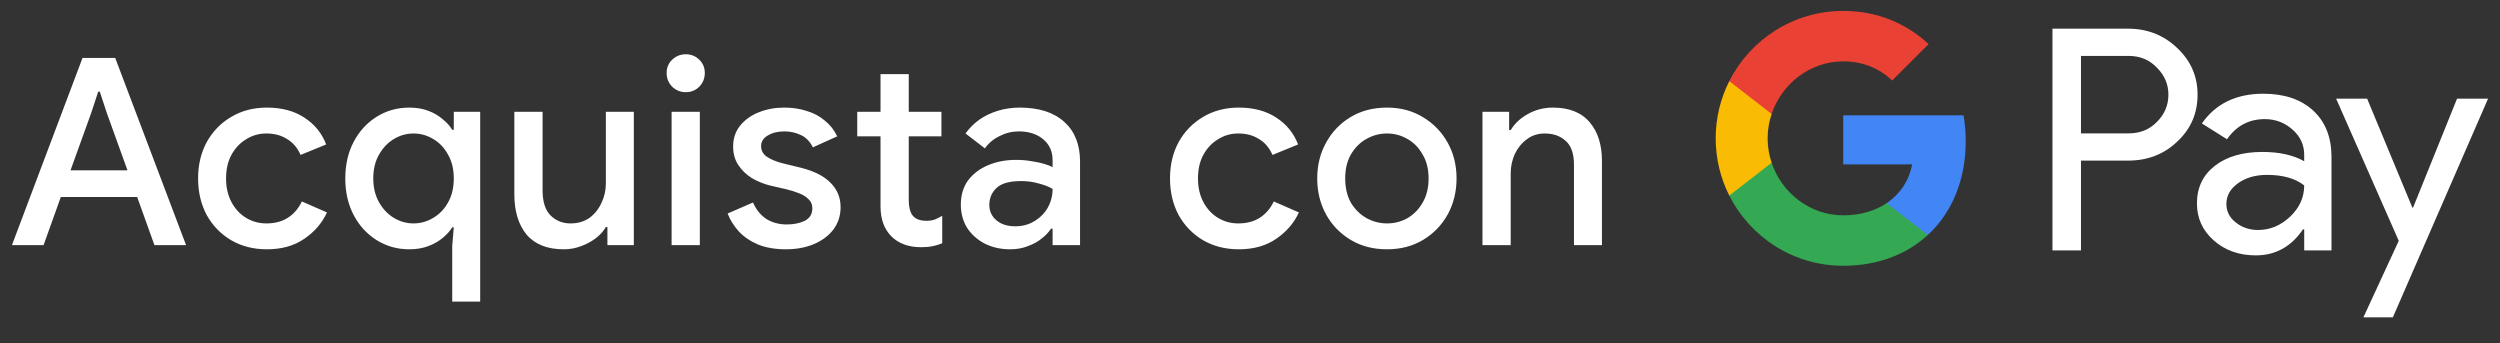 <svg width="153" height="21" viewBox="0 0 153 21" fill="none" xmlns="http://www.w3.org/2000/svg">
<rect x="0" y="0" width="153" height="21" fill="#333333" stroke="none"/>
<g id="it_buy_with_Pay_NBG">
<path id="Left Text" d="M0.731 15.001L5.051 3.545H7.051L11.387 15.001H9.451L8.395 12.057H3.723L2.667 15.001H0.731ZM7.803 10.425L6.539 6.921L6.107 5.609H6.011L5.579 6.921L4.315 10.425H7.803ZM16.331 15.257C15.509 15.257 14.779 15.07 14.139 14.697C13.509 14.323 13.014 13.811 12.651 13.161C12.299 12.499 12.123 11.753 12.123 10.921C12.123 10.089 12.299 9.347 12.651 8.697C13.014 8.046 13.509 7.534 14.139 7.161C14.779 6.777 15.509 6.585 16.331 6.585C17.238 6.585 18 6.787 18.619 7.193C19.248 7.598 19.696 8.147 19.963 8.841L18.395 9.481C18.203 9.043 17.925 8.718 17.563 8.505C17.211 8.281 16.79 8.169 16.299 8.169C15.851 8.169 15.44 8.286 15.067 8.521C14.694 8.745 14.395 9.059 14.171 9.465C13.947 9.87 13.835 10.355 13.835 10.921C13.835 11.475 13.947 11.961 14.171 12.377C14.395 12.793 14.694 13.113 15.067 13.337C15.44 13.561 15.851 13.673 16.299 13.673C16.822 13.673 17.264 13.555 17.627 13.321C17.989 13.086 18.272 12.755 18.475 12.329L20.011 13.001C19.712 13.651 19.248 14.19 18.619 14.617C18 15.043 17.238 15.257 16.331 15.257ZM27.676 18.457V15.049L27.772 13.913H27.676C27.538 14.137 27.34 14.355 27.084 14.569C26.839 14.771 26.546 14.937 26.204 15.065C25.863 15.193 25.479 15.257 25.052 15.257C24.316 15.257 23.65 15.07 23.052 14.697C22.455 14.323 21.986 13.811 21.644 13.161C21.303 12.51 21.132 11.763 21.132 10.921C21.132 10.078 21.303 9.331 21.644 8.681C21.986 8.03 22.455 7.518 23.052 7.145C23.65 6.771 24.316 6.585 25.052 6.585C25.479 6.585 25.863 6.649 26.204 6.777C26.546 6.905 26.839 7.075 27.084 7.289C27.34 7.491 27.538 7.71 27.676 7.945H27.772V6.841H29.388V18.457H27.676ZM25.308 13.673C25.735 13.673 26.135 13.561 26.508 13.337C26.892 13.113 27.196 12.798 27.42 12.393C27.655 11.977 27.772 11.486 27.772 10.921C27.772 10.355 27.655 9.87 27.42 9.465C27.196 9.049 26.892 8.729 26.508 8.505C26.135 8.281 25.735 8.169 25.308 8.169C24.882 8.169 24.482 8.281 24.108 8.505C23.735 8.729 23.431 9.049 23.196 9.465C22.962 9.87 22.844 10.355 22.844 10.921C22.844 11.475 22.962 11.961 23.196 12.377C23.431 12.793 23.735 13.113 24.108 13.337C24.482 13.561 24.882 13.673 25.308 13.673ZM34.502 15.257C33.5 15.257 32.742 14.958 32.23 14.361C31.729 13.753 31.478 12.931 31.478 11.897V6.841H33.206V11.657C33.206 12.339 33.366 12.846 33.686 13.177C34.017 13.507 34.428 13.673 34.918 13.673C35.366 13.673 35.75 13.561 36.07 13.337C36.39 13.102 36.636 12.798 36.806 12.425C36.988 12.051 37.078 11.651 37.078 11.225V6.841H38.79V15.001H37.174V13.897H37.078C36.929 14.153 36.721 14.382 36.454 14.585C36.188 14.787 35.889 14.947 35.558 15.065C35.228 15.193 34.876 15.257 34.502 15.257ZM41.102 15.001V6.841H42.83V15.001H41.102ZM41.966 5.641C41.646 5.641 41.368 5.529 41.134 5.305C40.91 5.07 40.798 4.793 40.798 4.473C40.798 4.142 40.91 3.87 41.134 3.657C41.368 3.433 41.646 3.321 41.966 3.321C42.296 3.321 42.574 3.433 42.798 3.657C43.022 3.87 43.134 4.142 43.134 4.473C43.134 4.793 43.022 5.07 42.798 5.305C42.574 5.529 42.296 5.641 41.966 5.641ZM48.1 15.257C47.449 15.257 46.884 15.161 46.404 14.969C45.924 14.766 45.529 14.499 45.22 14.169C44.91 13.827 44.681 13.459 44.532 13.065L46.084 12.393C46.276 12.83 46.548 13.166 46.9 13.401C47.262 13.625 47.678 13.737 48.148 13.737C48.574 13.737 48.942 13.662 49.252 13.513C49.561 13.353 49.716 13.097 49.716 12.745C49.716 12.521 49.641 12.339 49.492 12.201C49.353 12.051 49.161 11.929 48.916 11.833C48.681 11.737 48.409 11.651 48.1 11.577L47.124 11.353C46.74 11.257 46.372 11.107 46.02 10.905C45.678 10.691 45.401 10.425 45.188 10.105C44.974 9.785 44.868 9.406 44.868 8.969C44.868 8.478 45.006 8.057 45.284 7.705C45.572 7.342 45.956 7.065 46.436 6.873C46.916 6.681 47.433 6.585 47.988 6.585C48.5 6.585 48.964 6.654 49.38 6.793C49.806 6.921 50.174 7.118 50.484 7.385C50.804 7.641 51.054 7.961 51.236 8.345L49.748 9.017C49.566 8.654 49.321 8.403 49.012 8.265C48.702 8.115 48.366 8.041 48.004 8.041C47.598 8.041 47.257 8.126 46.98 8.297C46.713 8.457 46.58 8.67 46.58 8.937C46.58 9.214 46.697 9.433 46.932 9.593C47.177 9.753 47.476 9.881 47.828 9.977L49.012 10.265C49.822 10.467 50.43 10.777 50.836 11.193C51.241 11.598 51.444 12.094 51.444 12.681C51.444 13.203 51.294 13.662 50.996 14.057C50.697 14.441 50.292 14.739 49.78 14.953C49.278 15.155 48.718 15.257 48.1 15.257ZM52.464 6.841H53.888V4.537H55.616V6.841H57.616V8.345H55.616V12.265C55.616 12.67 55.696 12.979 55.856 13.193C56.026 13.406 56.309 13.513 56.704 13.513C56.896 13.513 57.066 13.486 57.216 13.433C57.365 13.369 57.514 13.294 57.664 13.209V14.889C57.482 14.963 57.29 15.022 57.088 15.065C56.885 15.107 56.645 15.129 56.368 15.129C55.61 15.129 55.008 14.91 54.56 14.473C54.112 14.025 53.888 13.411 53.888 12.633V8.345H52.464V6.841ZM61.827 15.257C61.241 15.257 60.718 15.139 60.259 14.905C59.811 14.67 59.454 14.35 59.187 13.945C58.931 13.529 58.803 13.054 58.803 12.521C58.803 11.934 58.953 11.438 59.251 11.033C59.561 10.627 59.971 10.318 60.483 10.105C60.995 9.891 61.561 9.785 62.179 9.785C62.521 9.785 62.835 9.811 63.123 9.865C63.422 9.907 63.678 9.961 63.891 10.025C64.115 10.089 64.291 10.158 64.419 10.233V9.801C64.419 9.267 64.227 8.841 63.843 8.521C63.459 8.201 62.963 8.041 62.355 8.041C61.939 8.041 61.545 8.137 61.171 8.329C60.798 8.51 60.499 8.761 60.275 9.081L59.091 8.169C59.326 7.838 59.609 7.555 59.939 7.321C60.281 7.086 60.659 6.905 61.075 6.777C61.502 6.649 61.945 6.585 62.403 6.585C63.587 6.585 64.499 6.878 65.139 7.465C65.779 8.041 66.099 8.851 66.099 9.897V15.001H64.419V13.993H64.323C64.185 14.206 63.993 14.409 63.747 14.601C63.513 14.793 63.23 14.947 62.899 15.065C62.579 15.193 62.222 15.257 61.827 15.257ZM62.131 13.849C62.579 13.849 62.974 13.742 63.315 13.529C63.667 13.315 63.939 13.038 64.131 12.697C64.323 12.345 64.419 11.966 64.419 11.561C64.185 11.422 63.897 11.31 63.555 11.225C63.225 11.129 62.873 11.081 62.499 11.081C61.795 11.081 61.294 11.219 60.995 11.497C60.697 11.774 60.547 12.121 60.547 12.537C60.547 12.921 60.691 13.235 60.979 13.481C61.267 13.726 61.651 13.849 62.131 13.849ZM75.812 15.257C74.991 15.257 74.26 15.07 73.62 14.697C72.991 14.323 72.495 13.811 72.132 13.161C71.78 12.499 71.604 11.753 71.604 10.921C71.604 10.089 71.78 9.347 72.132 8.697C72.495 8.046 72.991 7.534 73.62 7.161C74.26 6.777 74.991 6.585 75.812 6.585C76.719 6.585 77.481 6.787 78.1 7.193C78.73 7.598 79.177 8.147 79.444 8.841L77.876 9.481C77.684 9.043 77.407 8.718 77.044 8.505C76.692 8.281 76.271 8.169 75.78 8.169C75.332 8.169 74.921 8.286 74.548 8.521C74.175 8.745 73.876 9.059 73.652 9.465C73.428 9.87 73.316 10.355 73.316 10.921C73.316 11.475 73.428 11.961 73.652 12.377C73.876 12.793 74.175 13.113 74.548 13.337C74.921 13.561 75.332 13.673 75.78 13.673C76.303 13.673 76.746 13.555 77.108 13.321C77.471 13.086 77.754 12.755 77.956 12.329L79.492 13.001C79.194 13.651 78.73 14.19 78.1 14.617C77.481 15.043 76.719 15.257 75.812 15.257ZM84.885 15.257C84.043 15.257 83.302 15.065 82.662 14.681C82.022 14.297 81.52 13.779 81.157 13.129C80.795 12.467 80.614 11.731 80.614 10.921C80.614 10.11 80.795 9.379 81.157 8.729C81.52 8.067 82.022 7.545 82.662 7.161C83.302 6.777 84.043 6.585 84.885 6.585C85.718 6.585 86.454 6.782 87.094 7.177C87.734 7.561 88.235 8.078 88.597 8.729C88.96 9.379 89.141 10.11 89.141 10.921C89.141 11.731 88.96 12.467 88.597 13.129C88.235 13.779 87.734 14.297 87.094 14.681C86.454 15.065 85.718 15.257 84.885 15.257ZM84.885 13.673C85.334 13.673 85.749 13.566 86.133 13.353C86.517 13.129 86.827 12.814 87.061 12.409C87.307 11.993 87.43 11.497 87.43 10.921C87.43 10.345 87.307 9.854 87.061 9.449C86.827 9.033 86.517 8.718 86.133 8.505C85.749 8.281 85.334 8.169 84.885 8.169C84.438 8.169 84.016 8.281 83.621 8.505C83.237 8.718 82.923 9.033 82.677 9.449C82.443 9.854 82.326 10.345 82.326 10.921C82.326 11.497 82.443 11.993 82.677 12.409C82.923 12.814 83.243 13.129 83.638 13.353C84.032 13.566 84.448 13.673 84.885 13.673ZM90.727 15.001V6.841H92.359V7.961H92.455C92.689 7.566 93.036 7.241 93.495 6.985C93.964 6.718 94.476 6.585 95.031 6.585C96.033 6.585 96.785 6.883 97.287 7.481C97.788 8.067 98.039 8.857 98.039 9.849V15.001H96.327V10.073C96.327 9.411 96.161 8.931 95.831 8.633C95.5 8.323 95.068 8.169 94.535 8.169C94.119 8.169 93.756 8.286 93.447 8.521C93.137 8.745 92.892 9.043 92.711 9.417C92.54 9.79 92.455 10.19 92.455 10.617V15.001H90.727Z" fill="white"/>
<g id="GPay (Dark)">
<g id="GPay">
<g id="Pay">
<path id="Fill 1" fill-rule="evenodd" clip-rule="evenodd" d="M127.356 3.423V8.162H130.278C130.974 8.162 131.55 7.928 132.005 7.46C132.473 6.993 132.707 6.436 132.707 5.792C132.707 5.161 132.473 4.61 132.005 4.143C131.55 3.663 130.974 3.422 130.278 3.422H127.356V3.423ZM127.356 9.83V15.326H125.611V1.755H130.24C131.417 1.755 132.415 2.148 133.238 2.931C134.073 3.714 134.491 4.668 134.491 5.792C134.491 6.942 134.073 7.903 133.238 8.673C132.428 9.444 131.429 9.829 130.24 9.829H127.356V9.83Z" fill="white"/>
<path id="Fill 3" fill-rule="evenodd" clip-rule="evenodd" d="M136.255 12.483C136.255 12.938 136.448 13.317 136.834 13.62C137.22 13.924 137.672 14.075 138.19 14.075C138.924 14.075 139.578 13.803 140.153 13.261C140.729 12.717 141.017 12.079 141.017 11.347C140.472 10.917 139.713 10.703 138.74 10.703C138.031 10.703 137.44 10.874 136.966 11.215C136.492 11.556 136.255 11.977 136.255 12.483M138.513 5.736C139.803 5.736 140.821 6.08 141.569 6.769C142.314 7.458 142.687 8.402 142.687 9.602V15.326H141.018V14.037H140.942C140.221 15.098 139.259 15.629 138.058 15.629C137.033 15.629 136.176 15.326 135.487 14.72C134.797 14.113 134.453 13.355 134.453 12.445C134.453 11.485 134.816 10.721 135.543 10.152C136.271 9.584 137.241 9.299 138.456 9.299C139.492 9.299 140.346 9.488 141.017 9.868V9.469C141.017 8.862 140.776 8.348 140.296 7.925C139.814 7.501 139.252 7.29 138.607 7.29C137.633 7.29 136.862 7.7 136.293 8.522L134.755 7.555C135.603 6.342 136.855 5.736 138.513 5.736" fill="white"/>
<path id="Fill 5" fill-rule="evenodd" clip-rule="evenodd" d="M152.269 6.039L146.443 19.42H144.641L146.804 14.738L142.971 6.039H144.869L147.639 12.711H147.677L150.371 6.039H152.269Z" fill="white"/>
</g>
<g id="G">
<path id="Fill 8" fill-rule="evenodd" clip-rule="evenodd" d="M120.303 8.645C120.303 8.096 120.256 7.566 120.168 7.059H112.806V10.062H117.023C116.842 11.041 116.294 11.874 115.464 12.432V14.383H117.98C119.454 13.025 120.303 11.018 120.303 8.645" fill="#4285F4"/>
<path id="Fill 10" fill-rule="evenodd" clip-rule="evenodd" d="M112.806 16.265C114.913 16.265 116.687 15.574 117.98 14.383L115.464 12.432C114.763 12.903 113.861 13.178 112.806 13.178C110.77 13.178 109.042 11.807 108.424 9.96H105.832V11.969C107.116 14.516 109.757 16.265 112.806 16.265" fill="#34A853"/>
<path id="Fill 12" fill-rule="evenodd" clip-rule="evenodd" d="M108.424 9.96C108.266 9.488 108.179 8.986 108.179 8.467C108.179 7.948 108.266 7.446 108.424 6.975V4.966H105.832C105.3 6.018 105 7.208 105 8.467C105 9.727 105.3 10.916 105.832 11.969L108.424 9.96Z" fill="#FABB05"/>
<path id="Fill 14" fill-rule="evenodd" clip-rule="evenodd" d="M112.806 3.756C113.957 3.756 114.988 4.151 115.801 4.926V4.927L118.029 2.701C116.676 1.442 114.912 0.669 112.806 0.669C109.757 0.669 107.116 2.418 105.832 4.966L108.424 6.975C109.042 5.127 110.77 3.756 112.806 3.756" fill="#E94235"/>
</g>
</g>
</g>
</g>
</svg>
